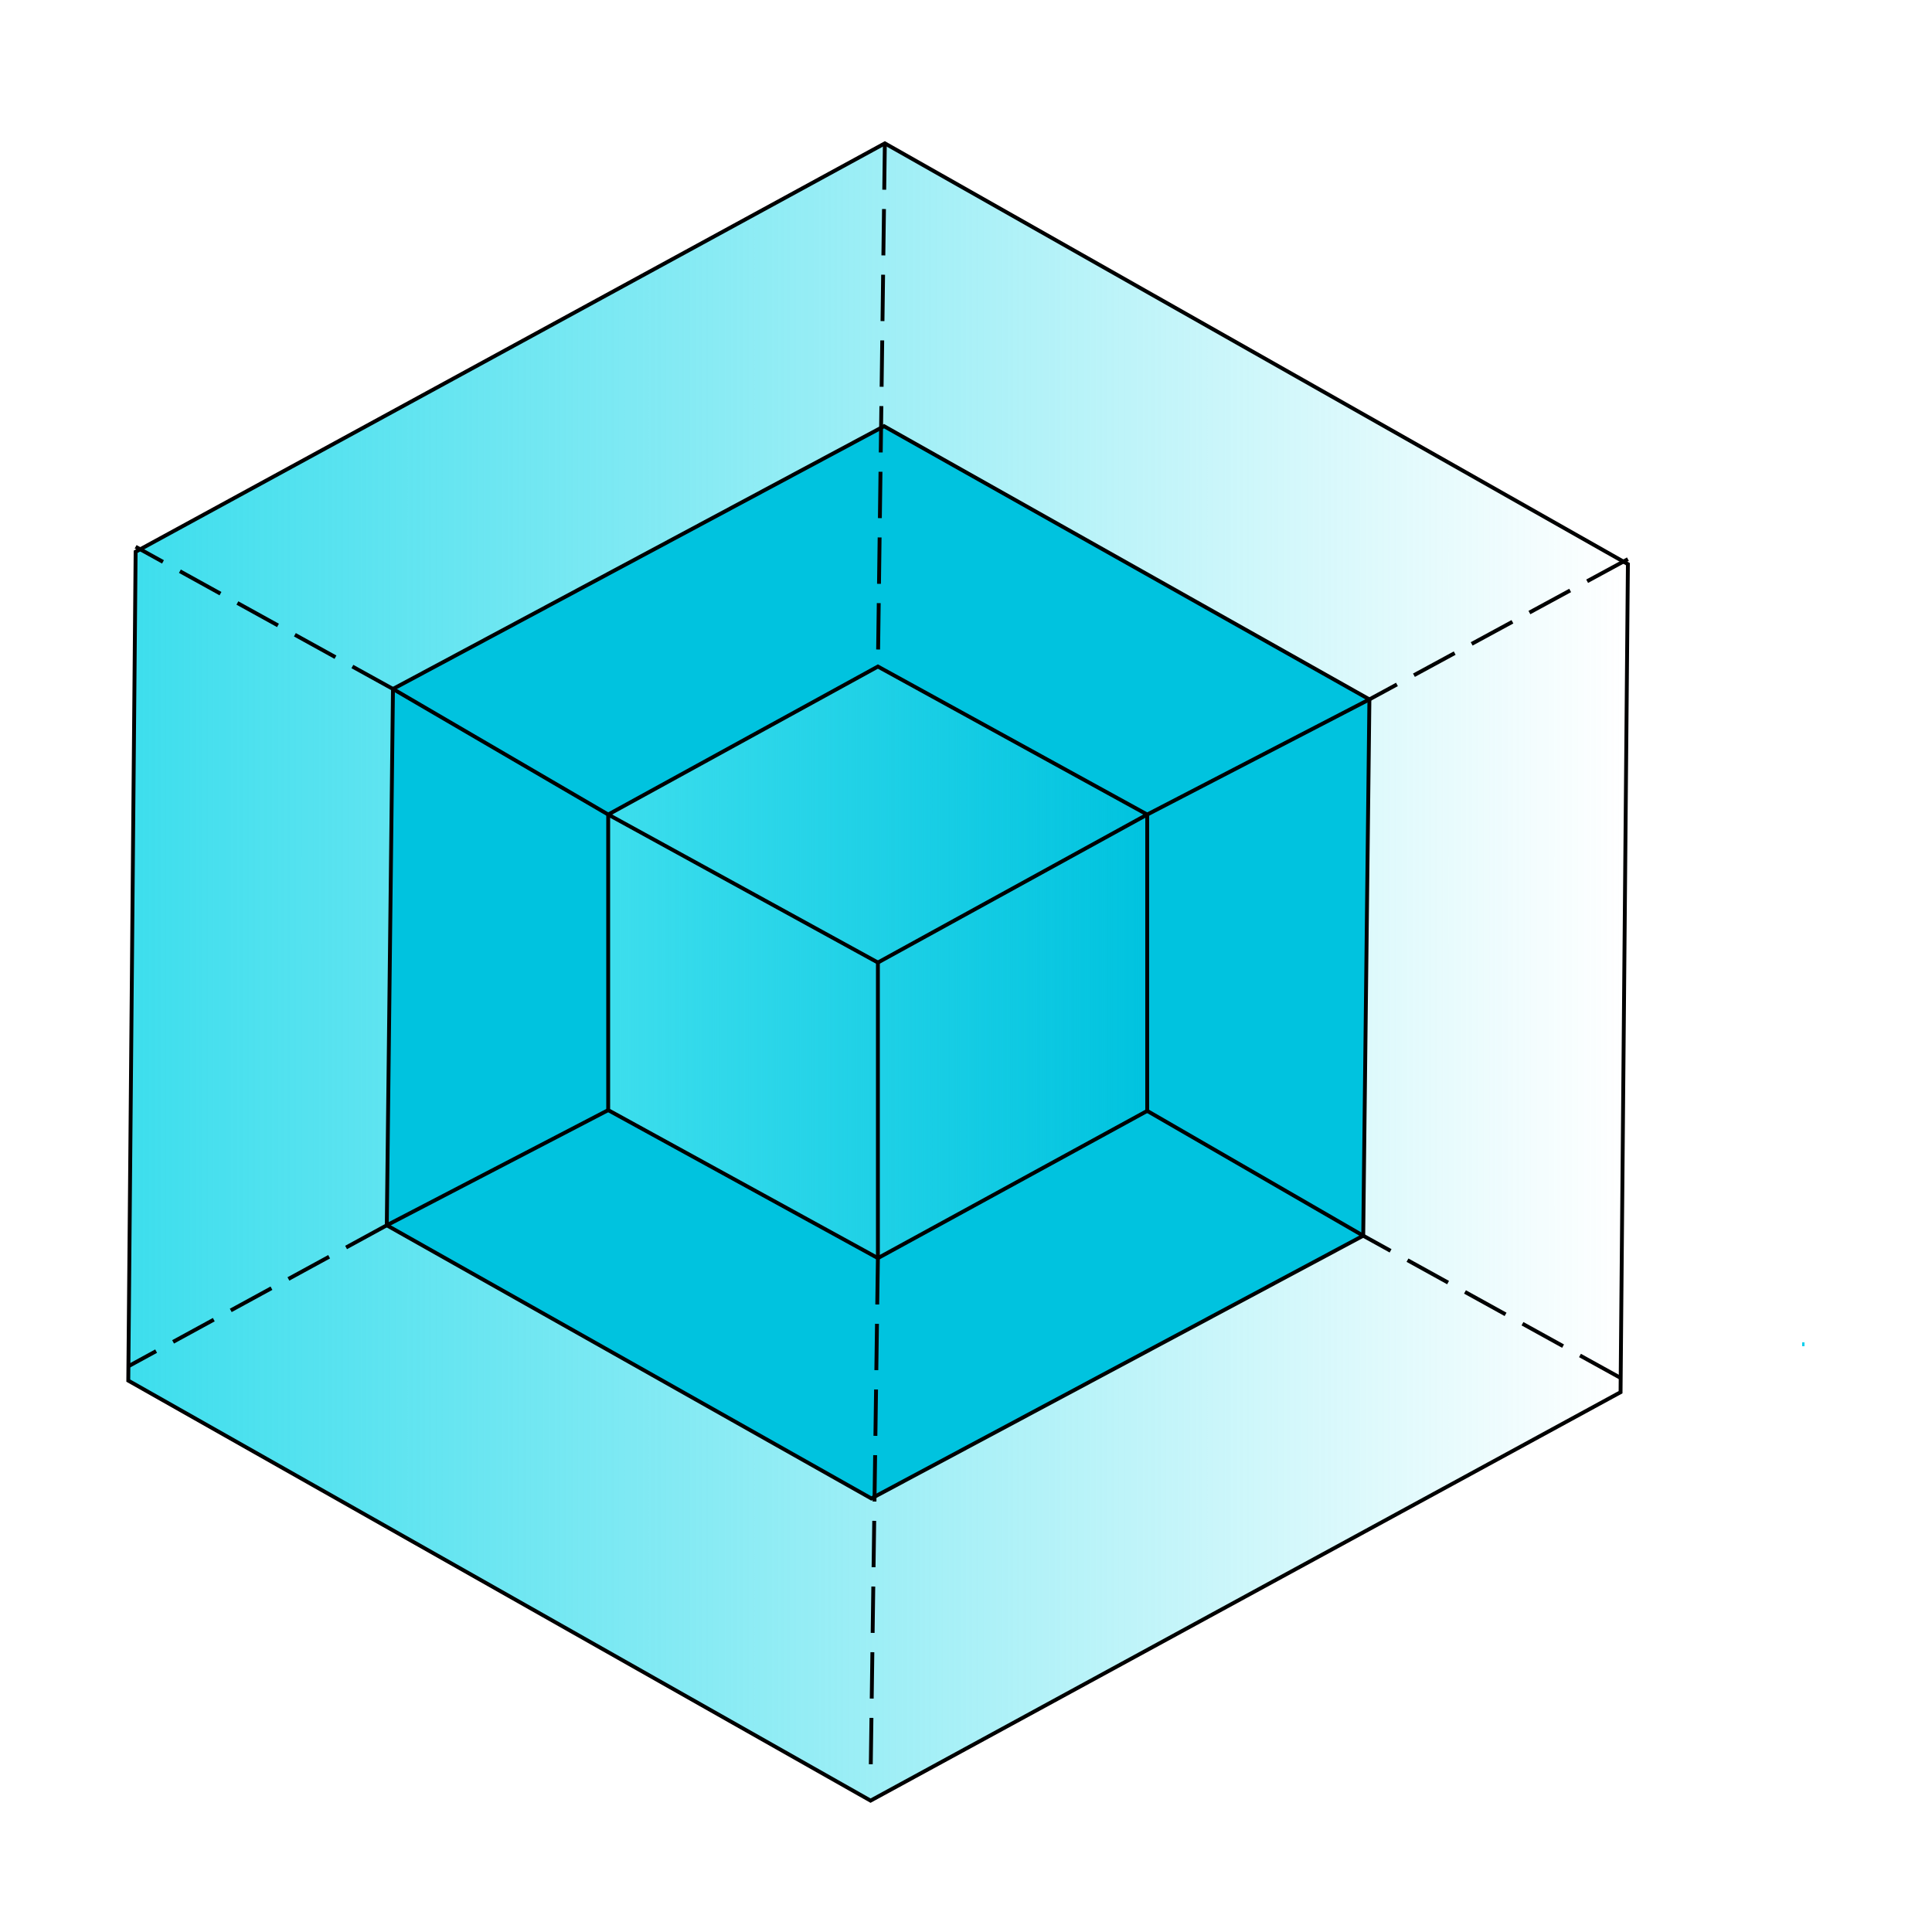 <?xml version="1.0" encoding="utf-8"?>
<!-- Generator: Adobe Illustrator 21.0.2, SVG Export Plug-In . SVG Version: 6.00 Build 0)  -->
<svg version="1.1" id="Layer_1" xmlns="http://www.w3.org/2000/svg" xmlns:xlink="http://www.w3.org/1999/xlink" x="0px" y="0px"
	 viewBox="0 0 500 500" style="enable-background:new 0 0 500 500;" xml:space="preserve">
<style type="text/css">
	.st0{fill:url(#SVGID_1_);}
	.st1{fill:none;stroke:#000000;stroke-miterlimit:10;}
	.st2{fill:#00C3DF;}
	.st3{fill:url(#SVGID_2_);}
	.st4{fill:none;stroke:#00CFED;stroke-miterlimit:10;}
	.st5{fill:none;stroke:#000000;stroke-miterlimit:10;stroke-dasharray:12,5;}
</style>
<g>
	<g>
		<linearGradient id="SVGID_1_" gradientUnits="userSpaceOnUse" x1="33.2" y1="251.55" x2="421.315" y2="251.55">
			<stop  offset="0" style="stop-color:#3DDEED"/>
			<stop  offset="1" style="stop-color:#3DDEED;stop-opacity:0"/>
		</linearGradient>
		<polygon class="st0" points="229,37.1 35.1,142.8 33.2,357.3 225.3,466 419.4,360.3 421.3,146 		"/>
	</g>
	<g>
		<polygon class="st1" points="229,37.1 35.1,142.8 33.2,357.3 225.3,466 419.4,360.3 421.3,146 		"/>
	</g>
</g>
<g>
	<g>
		<polygon class="st2" points="228.8,110.3 101.7,178.3 100.1,317.1 225.5,387.8 352.8,319.8 354.4,181 		"/>
	</g>
	<g>
		<polygon class="st1" points="228.8,110.3 101.7,178.3 100.1,317.1 225.5,387.8 352.8,319.8 354.4,181 		"/>
	</g>
</g>
<g>
	<g>
		<linearGradient id="SVGID_2_" gradientUnits="userSpaceOnUse" x1="157.38" y1="249.05" x2="296.927" y2="249.05">
			<stop  offset="0" style="stop-color:#3DDEED"/>
			<stop  offset="1" style="stop-color:#3DDEED;stop-opacity:0"/>
		</linearGradient>
		<polygon class="st3" points="227.2,172.5 157.4,210.8 157.4,287.3 227.2,325.6 296.9,287.5 296.9,210.8 		"/>
	</g>
	<g>
		<polygon class="st1" points="227.2,172.5 157.4,210.8 157.4,287.3 227.2,325.6 296.9,287.5 296.9,210.8 		"/>
	</g>
</g>
<g>
	<g>
		<line class="st1" x1="296.9" y1="210.8" x2="227.2" y2="249.1"/>
	</g>
</g>
<g>
	<g>
		<line class="st1" x1="227.2" y1="325.6" x2="227.2" y2="249.1"/>
	</g>
</g>
<g>
	<g>
		<line class="st1" x1="227.2" y1="249.1" x2="157.4" y2="210.8"/>
	</g>
</g>
<g>
	<g>
		<line class="st4" x1="467" y1="347.9" x2="466.4" y2="347.9"/>
	</g>
</g>
<g>
	<g>
		<line class="st1" x1="157.4" y1="287.3" x2="100.1" y2="317.1"/>
	</g>
</g>
<g>
	<g>
		<line class="st1" x1="352.8" y1="319.8" x2="296.9" y2="287.5"/>
	</g>
</g>
<g>
	<g>
		<line class="st1" x1="157.4" y1="210.8" x2="101.7" y2="178.3"/>
	</g>
</g>
<g>
	<g>
		<line class="st1" x1="354.4" y1="181" x2="296.9" y2="210.8"/>
	</g>
</g>
<g>
	<g>
		<line class="st5" x1="421.3" y1="144.7" x2="354.4" y2="181"/>
	</g>
</g>
<g>
	<g>
		<line class="st5" x1="419.4" y1="356.6" x2="352.8" y2="319.8"/>
	</g>
</g>
<g>
	<g>
		<line class="st5" x1="227.2" y1="325.6" x2="225.3" y2="461"/>
	</g>
</g>
<g>
	<g>
		<line class="st5" x1="100.1" y1="317.1" x2="33.2" y2="353.6"/>
	</g>
</g>
<g>
	<g>
		<line class="st5" x1="101.7" y1="178.3" x2="35.1" y2="141.5"/>
	</g>
</g>
<g>
	<g>
		<line class="st5" x1="229" y1="37.1" x2="227.2" y2="172.5"/>
	</g>
</g>
</svg>
